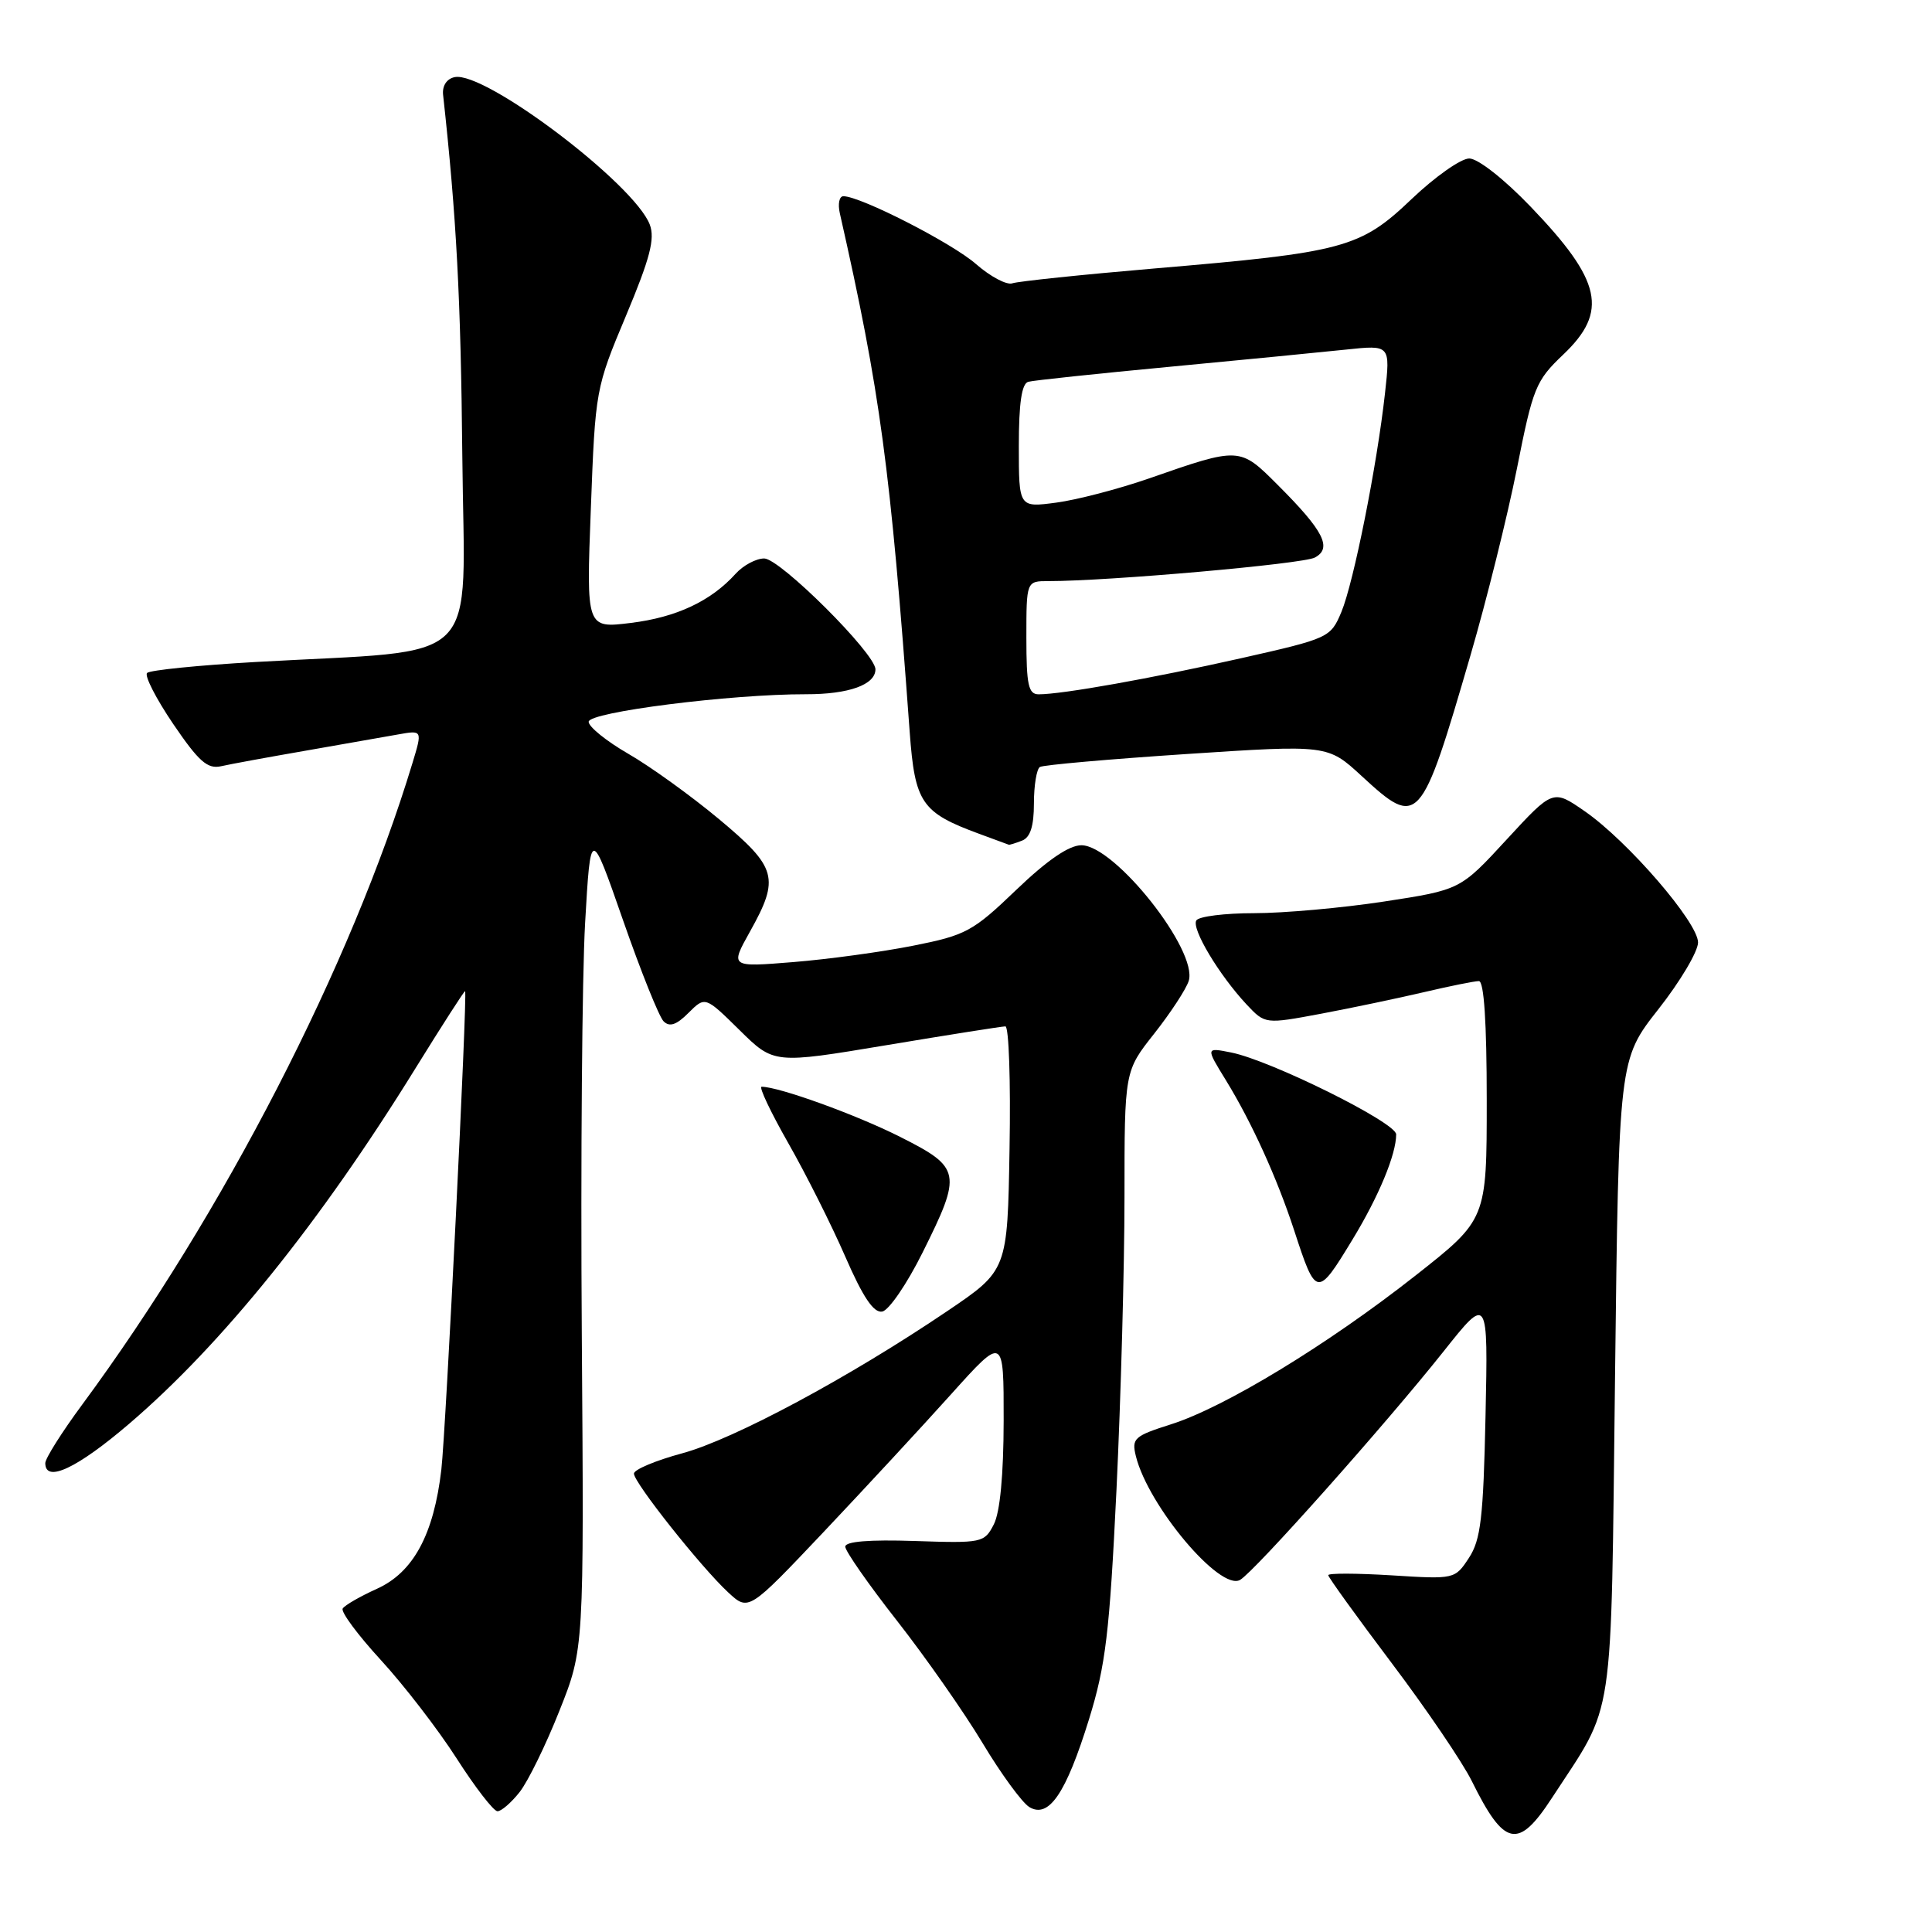 <?xml version="1.0" encoding="UTF-8" standalone="no"?>
<!DOCTYPE svg PUBLIC "-//W3C//DTD SVG 1.1//EN" "http://www.w3.org/Graphics/SVG/1.1/DTD/svg11.dtd" >
<svg xmlns="http://www.w3.org/2000/svg" xmlns:xlink="http://www.w3.org/1999/xlink" version="1.1" viewBox="0 0 256 256">
 <g >
 <path fill="currentColor"
d=" M 205.63 238.25 C 214.06 225.32 213.43 229.50 214.00 182.45 C 214.50 140.40 214.50 140.40 219.75 133.72 C 222.64 130.05 225.00 126.07 225.00 124.88 C 225.00 122.23 215.69 111.44 209.98 107.49 C 205.78 104.58 205.78 104.58 199.64 111.24 C 193.50 117.91 193.50 117.91 183.38 119.46 C 177.82 120.31 170.08 121.00 166.19 121.00 C 162.30 121.00 158.85 121.43 158.52 121.96 C 157.85 123.05 161.53 129.19 165.19 133.11 C 167.64 135.71 167.64 135.71 175.07 134.32 C 179.16 133.55 185.29 132.26 188.71 131.46 C 192.12 130.66 195.38 130.00 195.96 130.00 C 196.64 130.00 197.00 135.48 197.00 145.79 C 197.00 161.59 197.00 161.59 187.53 169.04 C 175.94 178.16 162.30 186.46 155.19 188.72 C 150.28 190.28 149.93 190.59 150.51 192.95 C 152.14 199.54 161.66 210.86 164.31 209.35 C 166.21 208.27 183.55 188.79 191.28 179.07 C 197.18 171.64 197.18 171.64 196.84 187.62 C 196.55 201.14 196.21 204.03 194.64 206.43 C 192.79 209.25 192.74 209.27 184.39 208.74 C 179.78 208.46 176.00 208.44 176.00 208.72 C 176.00 208.99 179.78 214.23 184.40 220.36 C 189.02 226.48 193.80 233.53 195.02 236.00 C 199.33 244.72 201.16 245.11 205.63 238.25 Z  M 68.86 237.45 C 69.96 236.05 72.33 231.22 74.12 226.70 C 77.39 218.50 77.39 218.50 77.09 176.75 C 76.93 153.78 77.13 129.28 77.53 122.30 C 78.26 109.61 78.26 109.61 82.55 121.92 C 84.91 128.70 87.33 134.73 87.93 135.33 C 88.72 136.12 89.64 135.81 91.23 134.21 C 93.44 132.01 93.44 132.01 97.99 136.49 C 102.54 140.98 102.54 140.98 117.47 138.49 C 125.68 137.12 132.77 136.00 133.22 136.00 C 133.68 136.00 133.93 143.27 133.77 152.17 C 133.50 168.33 133.50 168.33 125.50 173.74 C 112.50 182.53 97.25 190.71 90.40 192.57 C 86.88 193.52 84.00 194.73 84.00 195.26 C 84.00 196.46 92.87 207.64 96.49 211.00 C 99.19 213.50 99.19 213.50 109.13 203.00 C 114.59 197.22 122.20 189.01 126.03 184.74 C 133.00 176.99 133.00 176.99 132.99 188.24 C 132.98 195.43 132.51 200.40 131.68 202.00 C 130.43 204.43 130.14 204.49 121.20 204.19 C 115.19 203.99 112.00 204.25 112.00 204.94 C 112.00 205.52 115.08 209.94 118.85 214.75 C 122.62 219.56 127.72 226.85 130.18 230.94 C 132.63 235.03 135.43 238.85 136.38 239.44 C 138.97 241.01 141.25 237.65 144.30 227.81 C 146.51 220.66 147.02 216.41 147.94 197.40 C 148.52 185.24 149.00 167.79 149.00 158.62 C 149.00 141.94 149.00 141.94 152.94 136.96 C 155.10 134.22 157.16 131.08 157.51 129.98 C 158.78 125.98 147.72 112.00 143.29 112.00 C 141.65 112.00 138.77 113.97 134.66 117.91 C 128.91 123.43 128.00 123.92 121.00 125.31 C 116.88 126.13 109.73 127.11 105.12 127.48 C 96.74 128.16 96.74 128.16 99.37 123.45 C 103.35 116.33 102.97 114.96 95.25 108.52 C 91.54 105.43 86.14 101.54 83.25 99.88 C 80.36 98.21 78.00 96.31 78.00 95.64 C 78.00 94.35 96.82 91.97 106.82 91.99 C 112.46 92.00 116.00 90.73 116.00 88.69 C 116.00 86.60 103.35 74.00 101.26 74.00 C 100.19 74.00 98.48 74.91 97.47 76.03 C 94.19 79.66 89.62 81.80 83.59 82.54 C 77.68 83.27 77.68 83.27 78.29 67.39 C 78.88 51.66 78.93 51.40 82.95 41.83 C 86.13 34.24 86.81 31.64 86.10 29.76 C 84.05 24.37 64.24 9.39 60.25 10.22 C 59.20 10.43 58.59 11.36 58.71 12.54 C 60.49 28.77 61.06 39.55 61.26 60.50 C 61.53 88.85 64.42 85.98 33.83 87.72 C 26.31 88.15 19.86 88.80 19.49 89.17 C 19.12 89.54 20.68 92.58 22.95 95.93 C 26.34 100.91 27.49 101.93 29.29 101.53 C 30.51 101.25 35.55 100.33 40.50 99.47 C 45.45 98.61 50.96 97.64 52.74 97.32 C 55.98 96.74 55.98 96.74 54.65 101.12 C 46.54 127.88 29.60 160.78 10.89 186.12 C 8.20 189.76 6.00 193.25 6.00 193.87 C 6.00 196.54 10.20 194.57 17.10 188.67 C 29.42 178.13 42.42 162.00 55.07 141.53 C 58.60 135.83 61.55 131.24 61.63 131.33 C 61.95 131.74 59.08 189.55 58.48 194.73 C 57.48 203.33 54.77 208.35 49.93 210.53 C 47.72 211.53 45.68 212.70 45.41 213.14 C 45.14 213.58 47.42 216.65 50.46 219.96 C 53.51 223.28 58.03 229.14 60.50 232.99 C 62.97 236.85 65.41 240.00 65.92 240.00 C 66.43 240.00 67.76 238.85 68.86 237.45 Z  M 122.23 166.00 C 127.51 155.41 127.37 154.72 119.25 150.63 C 113.44 147.70 103.20 144.00 100.92 144.00 C 100.52 144.00 102.11 147.35 104.44 151.45 C 106.78 155.55 110.18 162.32 112.00 166.50 C 114.35 171.90 115.77 174.00 116.90 173.79 C 117.78 173.63 120.18 170.12 122.23 166.00 Z  M 179.21 164.25 C 182.69 158.53 185.00 152.97 185.00 150.31 C 185.00 148.75 168.39 140.51 163.13 139.46 C 159.76 138.79 159.76 138.79 162.44 143.14 C 165.87 148.73 169.21 156.09 171.48 163.02 C 174.39 171.95 174.52 171.97 179.21 164.25 Z  M 135.42 111.39 C 136.52 110.97 137.00 109.48 137.00 106.45 C 137.00 104.07 137.36 101.90 137.79 101.63 C 138.23 101.36 146.99 100.59 157.26 99.91 C 175.93 98.68 175.93 98.68 180.44 102.84 C 187.96 109.77 188.27 109.43 194.86 86.79 C 196.99 79.48 199.75 68.37 201.00 62.09 C 203.12 51.38 203.49 50.45 207.13 46.99 C 213.14 41.28 212.25 37.21 202.83 27.40 C 199.29 23.71 195.83 21.00 194.68 21.00 C 193.58 21.00 190.15 23.42 187.05 26.37 C 180.25 32.86 178.12 33.44 153.01 35.57 C 143.38 36.39 134.89 37.28 134.14 37.54 C 133.40 37.80 131.24 36.66 129.34 35.00 C 126.17 32.21 114.02 26.00 111.75 26.00 C 111.21 26.00 111.00 27.01 111.28 28.25 C 116.65 51.99 117.98 61.86 120.54 97.00 C 121.23 106.40 122.10 107.67 129.76 110.49 C 131.82 111.24 133.58 111.89 133.67 111.93 C 133.76 111.97 134.55 111.73 135.42 111.39 Z  M 136.00 84.50 C 136.00 77.00 136.00 77.00 138.92 77.00 C 146.93 77.00 172.63 74.73 174.22 73.88 C 176.56 72.63 175.41 70.35 169.32 64.27 C 164.26 59.20 164.29 59.20 152.21 63.41 C 148.20 64.80 142.68 66.24 139.96 66.60 C 135.00 67.26 135.00 67.26 135.00 59.10 C 135.00 53.42 135.38 50.83 136.25 50.59 C 136.94 50.40 145.38 49.51 155.00 48.60 C 164.62 47.69 175.14 46.66 178.37 46.32 C 184.23 45.70 184.23 45.70 183.52 52.10 C 182.46 61.68 179.37 77.17 177.74 81.09 C 176.31 84.49 176.11 84.59 164.40 87.23 C 152.57 89.89 140.76 92.00 137.63 92.00 C 136.27 92.00 136.00 90.77 136.00 84.50 Z "/>
</g>
</svg>